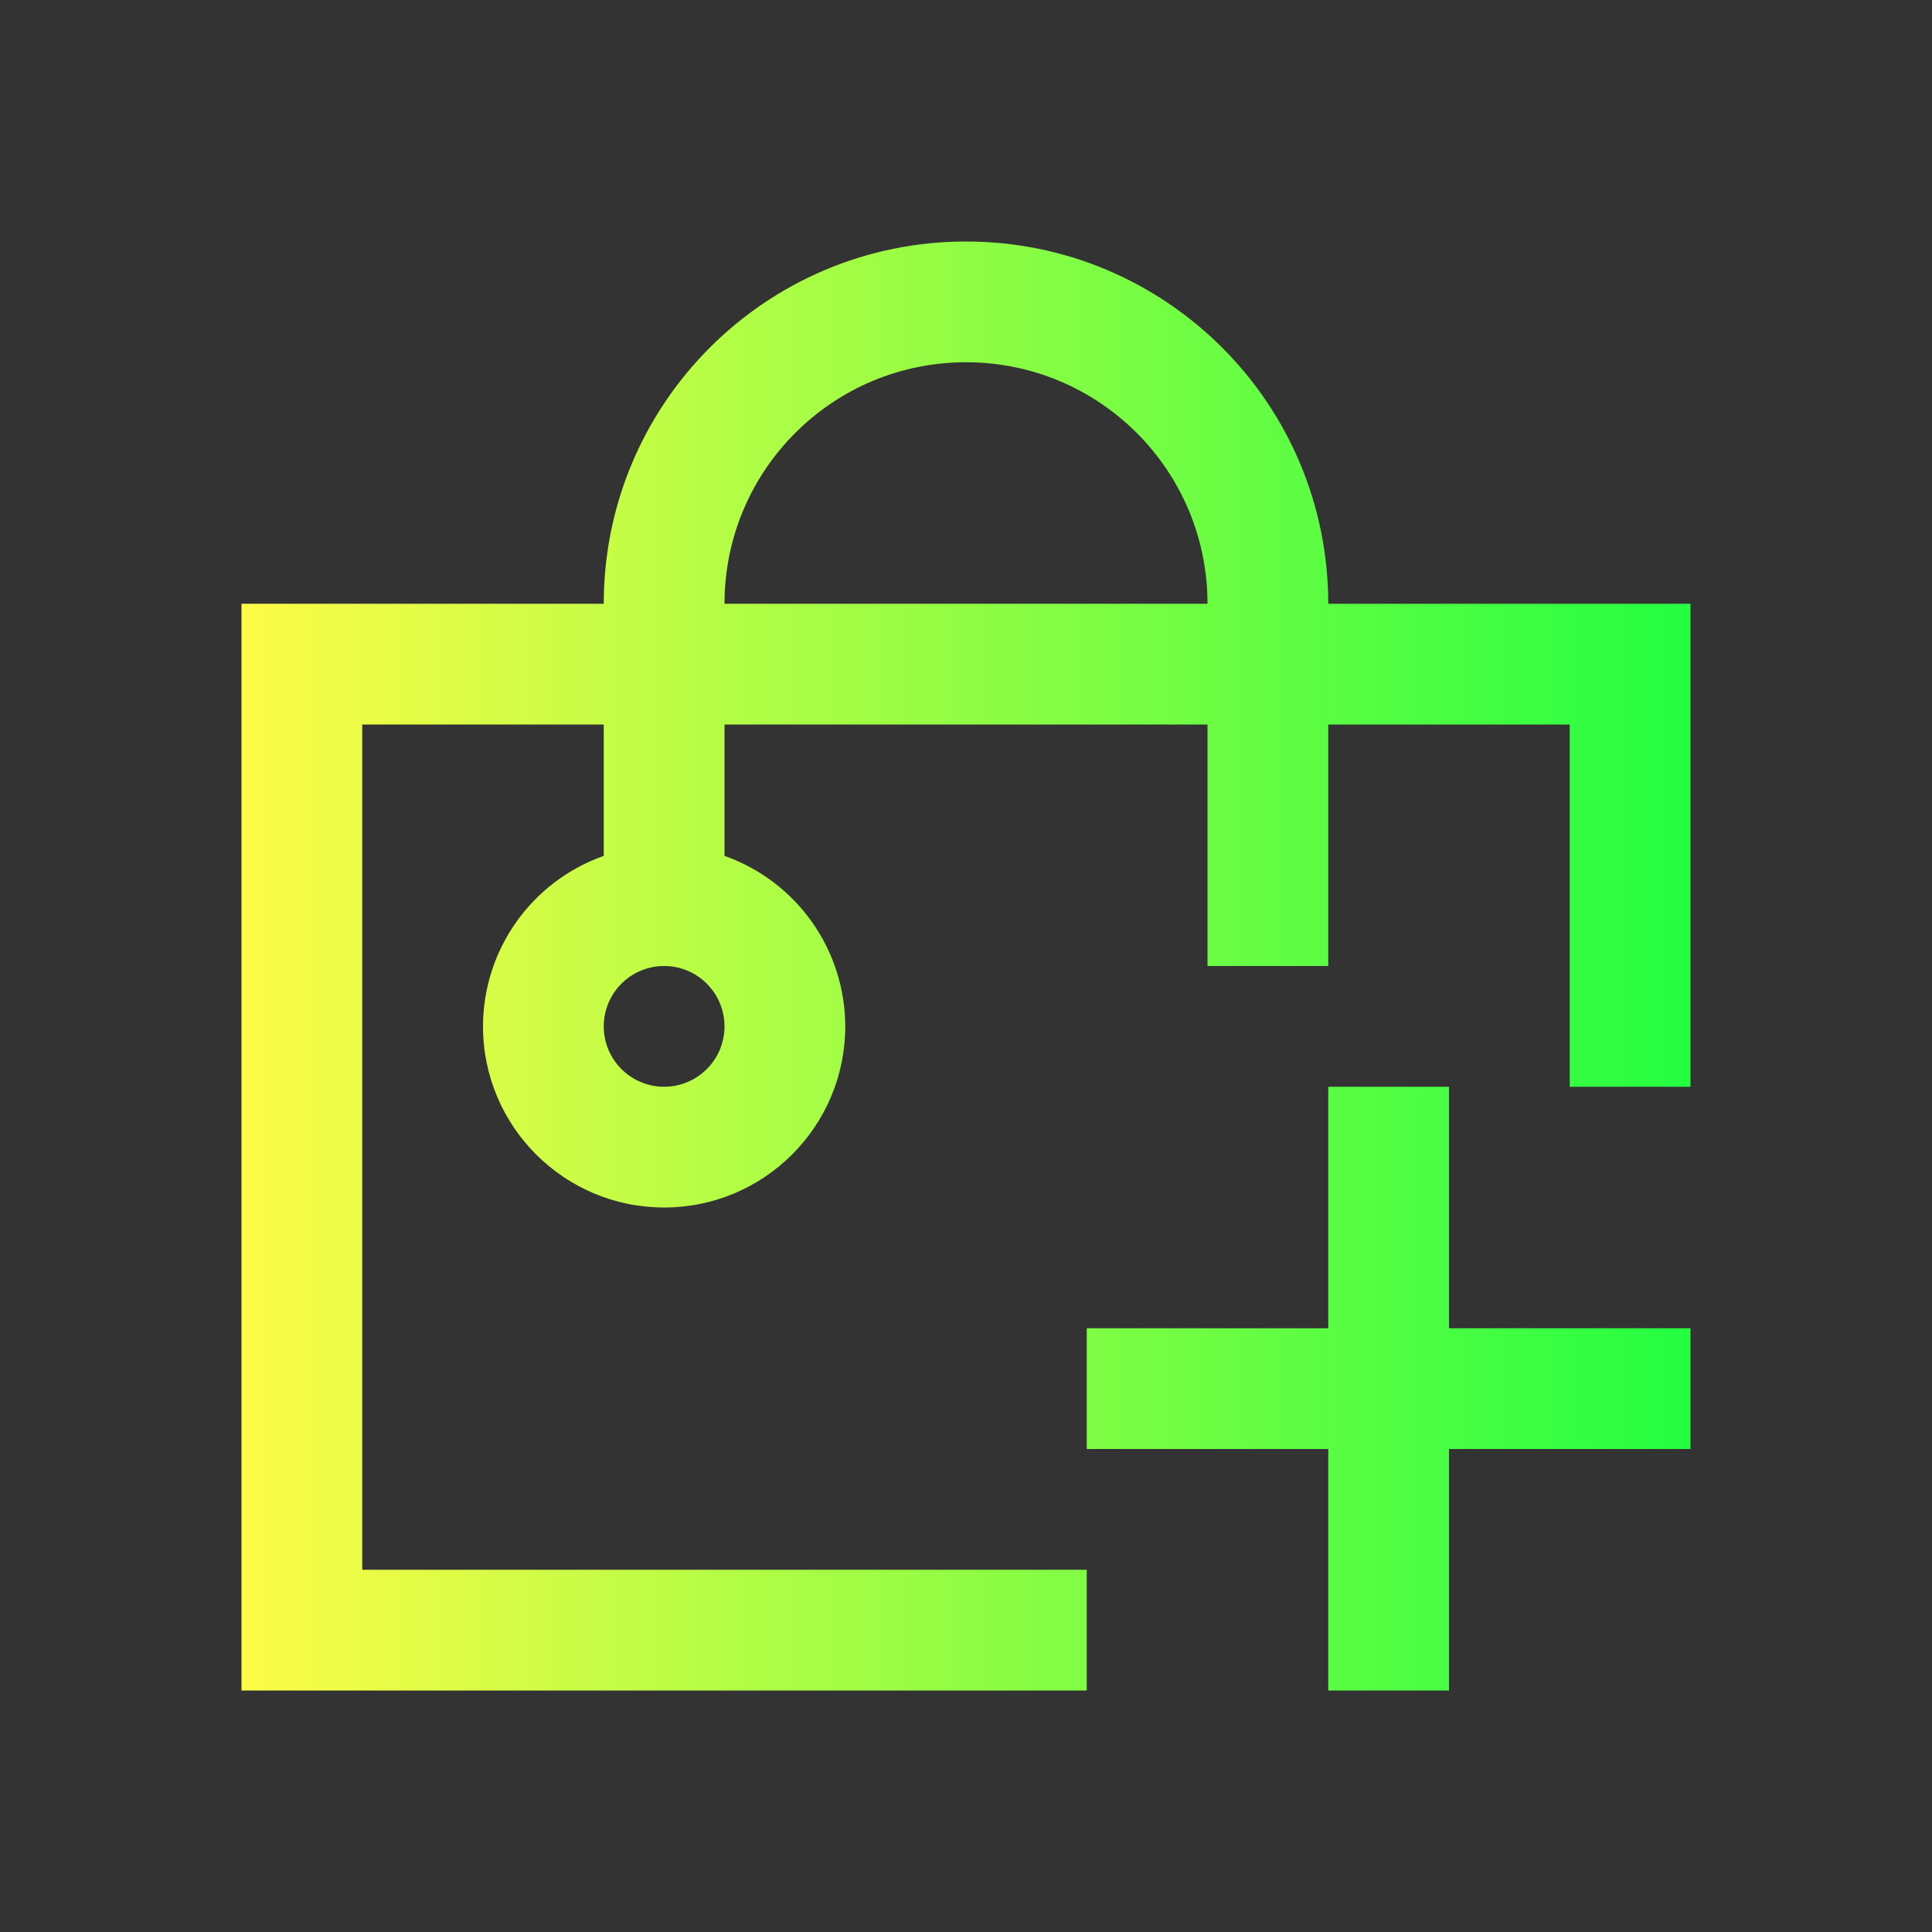 <svg width="16" height="16" viewBox="0 0 16 16" fill="none" xmlns="http://www.w3.org/2000/svg">
<rect x="0" y="0" width="16" height="16" fill="#333333" stroke="none"/>
<path d="M8 2C6.343 2 5 3.343 5 5H2V6V13V14H9V13H3V6H5V7.088C4.401 7.3 4.001 7.865 4 8.5C4 9.328 4.672 10 5.5 10C6.328 10 7 9.328 7 8.5C6.999 7.865 6.599 7.3 6 7.088V6H10V8H11V6H13V9H14V6V5H11C11 3.343 9.657 2 8 2ZM8 3C9.105 3 10 3.895 10 5H6C6 3.895 6.895 3 8 3ZM5.5 8C5.776 8 6 8.224 6 8.5C6 8.776 5.776 9 5.5 9C5.224 9 5 8.776 5 8.5C5 8.224 5.224 8 5.5 8ZM11 9V11H9V12H11V14H12V12H14V11H12V9H11Z" fill="url(#paint0_linear_10_8981)"/>
<defs>
<linearGradient id="paint0_linear_10_8981" x1="2" y1="8" x2="14" y2="8" gradientUnits="userSpaceOnUse">
<stop stop-color="#FDFC47"/>
<stop offset="1" stop-color="#24FE41"/>
</linearGradient>
</defs>
</svg>
